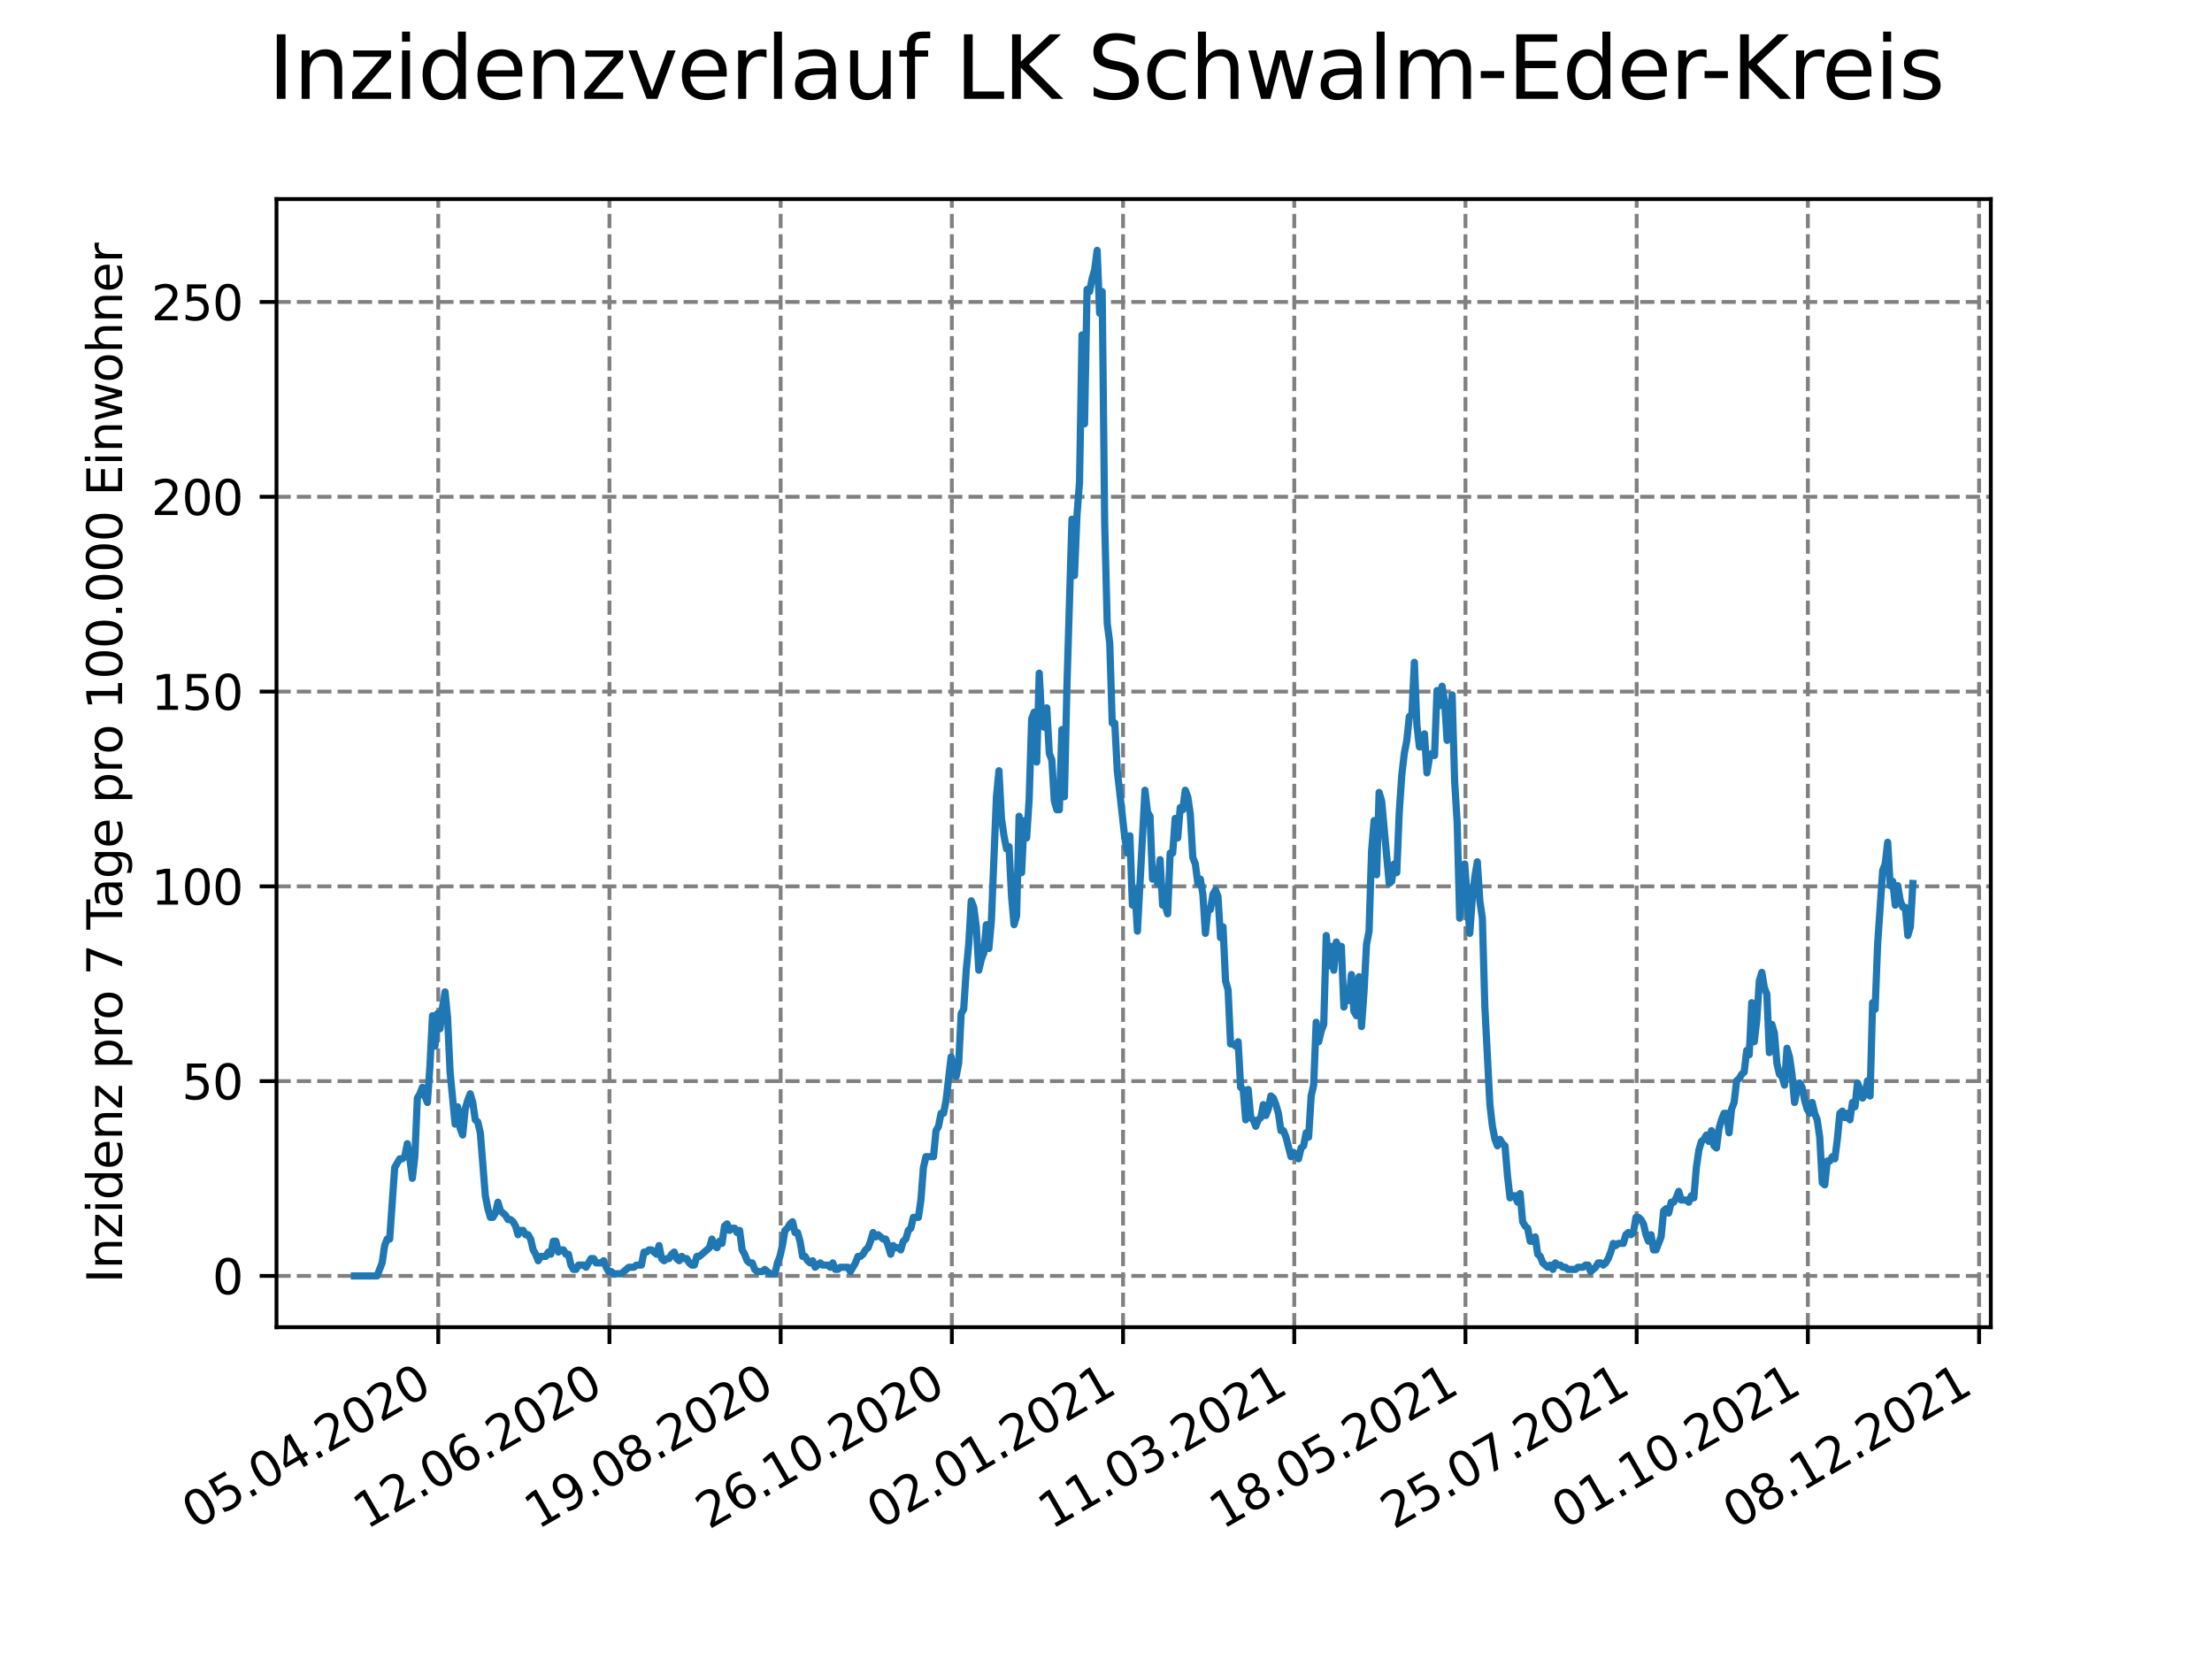 <?xml version="1.0" encoding="utf-8" standalone="no"?>
<!DOCTYPE svg PUBLIC "-//W3C//DTD SVG 1.1//EN"
  "http://www.w3.org/Graphics/SVG/1.1/DTD/svg11.dtd">
<svg height="345.6pt" version="1.1" viewBox="0 0 460.8 345.6" width="460.8pt" xmlns="http://www.w3.org/2000/svg" xmlns:xlink="http://www.w3.org/1999/xlink">
 <defs>
  <style type="text/css">*{stroke-linecap:butt;stroke-linejoin:round;}</style>
 </defs>
 <g id="figure_1">
  <g id="patch_1">
   <path d="M 0 345.6 
L 460.8 345.6 
L 460.8 0 
L 0 0 
z
" style="fill:#ffffff;"/>
  </g>
  <g id="axes_1">
   <g id="patch_2">
    <path d="M 57.6 276.48 
L 414.72 276.48 
L 414.72 41.472 
L 57.6 41.472 
z
" style="fill:#ffffff;"/>
   </g>
   <g id="matplotlib.axis_1">
    <g id="xtick_1">
     <g id="line2d_1">
      <path clip-path="url(#p441c4b5b24)" d="M 91.294 276.48 
L 91.294 41.472 
" style="fill:none;stroke:#808080;stroke-dasharray:2.96,1.28;stroke-dashoffset:0;stroke-width:0.8;"/>
     </g>
     <g id="line2d_2">
      <defs>
       <path d="M 0 0 
L 0 3.5 
" id="m1f3a7015d5" style="stroke:#000000;stroke-width:0.8;"/>
      </defs>
      <g>
       <use style="stroke:#000000;stroke-width:0.8;" x="91.294" xlink:href="#m1f3a7015d5" y="276.48"/>
      </g>
     </g>
     <g id="text_1">
      <!-- 05.04.2020 -->
      <g transform="translate(40.668 318.689)rotate(-30)scale(0.1 -0.1)">
       <defs>
        <path d="M 2034 4250 
Q 1547 4250 1301 3770 
Q 1056 3291 1056 2328 
Q 1056 1369 1301 889 
Q 1547 409 2034 409 
Q 2525 409 2770 889 
Q 3016 1369 3016 2328 
Q 3016 3291 2770 3770 
Q 2525 4250 2034 4250 
z
M 2034 4750 
Q 2819 4750 3233 4129 
Q 3647 3509 3647 2328 
Q 3647 1150 3233 529 
Q 2819 -91 2034 -91 
Q 1250 -91 836 529 
Q 422 1150 422 2328 
Q 422 3509 836 4129 
Q 1250 4750 2034 4750 
z
" id="DejaVuSans-30" transform="scale(0.016)"/>
        <path d="M 691 4666 
L 3169 4666 
L 3169 4134 
L 1269 4134 
L 1269 2991 
Q 1406 3038 1543 3061 
Q 1681 3084 1819 3084 
Q 2600 3084 3056 2656 
Q 3513 2228 3513 1497 
Q 3513 744 3044 326 
Q 2575 -91 1722 -91 
Q 1428 -91 1123 -41 
Q 819 9 494 109 
L 494 744 
Q 775 591 1075 516 
Q 1375 441 1709 441 
Q 2250 441 2565 725 
Q 2881 1009 2881 1497 
Q 2881 1984 2565 2268 
Q 2250 2553 1709 2553 
Q 1456 2553 1204 2497 
Q 953 2441 691 2322 
L 691 4666 
z
" id="DejaVuSans-35" transform="scale(0.016)"/>
        <path d="M 684 794 
L 1344 794 
L 1344 0 
L 684 0 
L 684 794 
z
" id="DejaVuSans-2e" transform="scale(0.016)"/>
        <path d="M 2419 4116 
L 825 1625 
L 2419 1625 
L 2419 4116 
z
M 2253 4666 
L 3047 4666 
L 3047 1625 
L 3713 1625 
L 3713 1100 
L 3047 1100 
L 3047 0 
L 2419 0 
L 2419 1100 
L 313 1100 
L 313 1709 
L 2253 4666 
z
" id="DejaVuSans-34" transform="scale(0.016)"/>
        <path d="M 1228 531 
L 3431 531 
L 3431 0 
L 469 0 
L 469 531 
Q 828 903 1448 1529 
Q 2069 2156 2228 2338 
Q 2531 2678 2651 2914 
Q 2772 3150 2772 3378 
Q 2772 3750 2511 3984 
Q 2250 4219 1831 4219 
Q 1534 4219 1204 4116 
Q 875 4013 500 3803 
L 500 4441 
Q 881 4594 1212 4672 
Q 1544 4750 1819 4750 
Q 2544 4750 2975 4387 
Q 3406 4025 3406 3419 
Q 3406 3131 3298 2873 
Q 3191 2616 2906 2266 
Q 2828 2175 2409 1742 
Q 1991 1309 1228 531 
z
" id="DejaVuSans-32" transform="scale(0.016)"/>
       </defs>
       <use xlink:href="#DejaVuSans-30"/>
       <use x="63.623" xlink:href="#DejaVuSans-35"/>
       <use x="127.246" xlink:href="#DejaVuSans-2e"/>
       <use x="159.033" xlink:href="#DejaVuSans-30"/>
       <use x="222.656" xlink:href="#DejaVuSans-34"/>
       <use x="286.279" xlink:href="#DejaVuSans-2e"/>
       <use x="318.066" xlink:href="#DejaVuSans-32"/>
       <use x="381.689" xlink:href="#DejaVuSans-30"/>
       <use x="445.312" xlink:href="#DejaVuSans-32"/>
       <use x="508.936" xlink:href="#DejaVuSans-30"/>
      </g>
     </g>
    </g>
    <g id="xtick_2">
     <g id="line2d_3">
      <path clip-path="url(#p441c4b5b24)" d="M 126.958 276.48 
L 126.958 41.472 
" style="fill:none;stroke:#808080;stroke-dasharray:2.96,1.28;stroke-dashoffset:0;stroke-width:0.8;"/>
     </g>
     <g id="line2d_4">
      <g>
       <use style="stroke:#000000;stroke-width:0.8;" x="126.958" xlink:href="#m1f3a7015d5" y="276.48"/>
      </g>
     </g>
     <g id="text_2">
      <!-- 12.06.2020 -->
      <g transform="translate(76.333 318.689)rotate(-30)scale(0.1 -0.1)">
       <defs>
        <path d="M 794 531 
L 1825 531 
L 1825 4091 
L 703 3866 
L 703 4441 
L 1819 4666 
L 2450 4666 
L 2450 531 
L 3481 531 
L 3481 0 
L 794 0 
L 794 531 
z
" id="DejaVuSans-31" transform="scale(0.016)"/>
        <path d="M 2113 2584 
Q 1688 2584 1439 2293 
Q 1191 2003 1191 1497 
Q 1191 994 1439 701 
Q 1688 409 2113 409 
Q 2538 409 2786 701 
Q 3034 994 3034 1497 
Q 3034 2003 2786 2293 
Q 2538 2584 2113 2584 
z
M 3366 4563 
L 3366 3988 
Q 3128 4100 2886 4159 
Q 2644 4219 2406 4219 
Q 1781 4219 1451 3797 
Q 1122 3375 1075 2522 
Q 1259 2794 1537 2939 
Q 1816 3084 2150 3084 
Q 2853 3084 3261 2657 
Q 3669 2231 3669 1497 
Q 3669 778 3244 343 
Q 2819 -91 2113 -91 
Q 1303 -91 875 529 
Q 447 1150 447 2328 
Q 447 3434 972 4092 
Q 1497 4750 2381 4750 
Q 2619 4750 2861 4703 
Q 3103 4656 3366 4563 
z
" id="DejaVuSans-36" transform="scale(0.016)"/>
       </defs>
       <use xlink:href="#DejaVuSans-31"/>
       <use x="63.623" xlink:href="#DejaVuSans-32"/>
       <use x="127.246" xlink:href="#DejaVuSans-2e"/>
       <use x="159.033" xlink:href="#DejaVuSans-30"/>
       <use x="222.656" xlink:href="#DejaVuSans-36"/>
       <use x="286.279" xlink:href="#DejaVuSans-2e"/>
       <use x="318.066" xlink:href="#DejaVuSans-32"/>
       <use x="381.689" xlink:href="#DejaVuSans-30"/>
       <use x="445.312" xlink:href="#DejaVuSans-32"/>
       <use x="508.936" xlink:href="#DejaVuSans-30"/>
      </g>
     </g>
    </g>
    <g id="xtick_3">
     <g id="line2d_5">
      <path clip-path="url(#p441c4b5b24)" d="M 162.623 276.48 
L 162.623 41.472 
" style="fill:none;stroke:#808080;stroke-dasharray:2.96,1.28;stroke-dashoffset:0;stroke-width:0.8;"/>
     </g>
     <g id="line2d_6">
      <g>
       <use style="stroke:#000000;stroke-width:0.8;" x="162.623" xlink:href="#m1f3a7015d5" y="276.48"/>
      </g>
     </g>
     <g id="text_3">
      <!-- 19.08.2020 -->
      <g transform="translate(111.998 318.689)rotate(-30)scale(0.1 -0.1)">
       <defs>
        <path d="M 703 97 
L 703 672 
Q 941 559 1184 500 
Q 1428 441 1663 441 
Q 2288 441 2617 861 
Q 2947 1281 2994 2138 
Q 2813 1869 2534 1725 
Q 2256 1581 1919 1581 
Q 1219 1581 811 2004 
Q 403 2428 403 3163 
Q 403 3881 828 4315 
Q 1253 4750 1959 4750 
Q 2769 4750 3195 4129 
Q 3622 3509 3622 2328 
Q 3622 1225 3098 567 
Q 2575 -91 1691 -91 
Q 1453 -91 1209 -44 
Q 966 3 703 97 
z
M 1959 2075 
Q 2384 2075 2632 2365 
Q 2881 2656 2881 3163 
Q 2881 3666 2632 3958 
Q 2384 4250 1959 4250 
Q 1534 4250 1286 3958 
Q 1038 3666 1038 3163 
Q 1038 2656 1286 2365 
Q 1534 2075 1959 2075 
z
" id="DejaVuSans-39" transform="scale(0.016)"/>
        <path d="M 2034 2216 
Q 1584 2216 1326 1975 
Q 1069 1734 1069 1313 
Q 1069 891 1326 650 
Q 1584 409 2034 409 
Q 2484 409 2743 651 
Q 3003 894 3003 1313 
Q 3003 1734 2745 1975 
Q 2488 2216 2034 2216 
z
M 1403 2484 
Q 997 2584 770 2862 
Q 544 3141 544 3541 
Q 544 4100 942 4425 
Q 1341 4750 2034 4750 
Q 2731 4750 3128 4425 
Q 3525 4100 3525 3541 
Q 3525 3141 3298 2862 
Q 3072 2584 2669 2484 
Q 3125 2378 3379 2068 
Q 3634 1759 3634 1313 
Q 3634 634 3220 271 
Q 2806 -91 2034 -91 
Q 1263 -91 848 271 
Q 434 634 434 1313 
Q 434 1759 690 2068 
Q 947 2378 1403 2484 
z
M 1172 3481 
Q 1172 3119 1398 2916 
Q 1625 2713 2034 2713 
Q 2441 2713 2670 2916 
Q 2900 3119 2900 3481 
Q 2900 3844 2670 4047 
Q 2441 4250 2034 4250 
Q 1625 4250 1398 4047 
Q 1172 3844 1172 3481 
z
" id="DejaVuSans-38" transform="scale(0.016)"/>
       </defs>
       <use xlink:href="#DejaVuSans-31"/>
       <use x="63.623" xlink:href="#DejaVuSans-39"/>
       <use x="127.246" xlink:href="#DejaVuSans-2e"/>
       <use x="159.033" xlink:href="#DejaVuSans-30"/>
       <use x="222.656" xlink:href="#DejaVuSans-38"/>
       <use x="286.279" xlink:href="#DejaVuSans-2e"/>
       <use x="318.066" xlink:href="#DejaVuSans-32"/>
       <use x="381.689" xlink:href="#DejaVuSans-30"/>
       <use x="445.312" xlink:href="#DejaVuSans-32"/>
       <use x="508.936" xlink:href="#DejaVuSans-30"/>
      </g>
     </g>
    </g>
    <g id="xtick_4">
     <g id="line2d_7">
      <path clip-path="url(#p441c4b5b24)" d="M 198.288 276.48 
L 198.288 41.472 
" style="fill:none;stroke:#808080;stroke-dasharray:2.96,1.28;stroke-dashoffset:0;stroke-width:0.8;"/>
     </g>
     <g id="line2d_8">
      <g>
       <use style="stroke:#000000;stroke-width:0.8;" x="198.288" xlink:href="#m1f3a7015d5" y="276.48"/>
      </g>
     </g>
     <g id="text_4">
      <!-- 26.10.2020 -->
      <g transform="translate(147.663 318.689)rotate(-30)scale(0.1 -0.1)">
       <use xlink:href="#DejaVuSans-32"/>
       <use x="63.623" xlink:href="#DejaVuSans-36"/>
       <use x="127.246" xlink:href="#DejaVuSans-2e"/>
       <use x="159.033" xlink:href="#DejaVuSans-31"/>
       <use x="222.656" xlink:href="#DejaVuSans-30"/>
       <use x="286.279" xlink:href="#DejaVuSans-2e"/>
       <use x="318.066" xlink:href="#DejaVuSans-32"/>
       <use x="381.689" xlink:href="#DejaVuSans-30"/>
       <use x="445.312" xlink:href="#DejaVuSans-32"/>
       <use x="508.936" xlink:href="#DejaVuSans-30"/>
      </g>
     </g>
    </g>
    <g id="xtick_5">
     <g id="line2d_9">
      <path clip-path="url(#p441c4b5b24)" d="M 233.953 276.48 
L 233.953 41.472 
" style="fill:none;stroke:#808080;stroke-dasharray:2.96,1.28;stroke-dashoffset:0;stroke-width:0.8;"/>
     </g>
     <g id="line2d_10">
      <g>
       <use style="stroke:#000000;stroke-width:0.8;" x="233.953" xlink:href="#m1f3a7015d5" y="276.48"/>
      </g>
     </g>
     <g id="text_5">
      <!-- 02.01.2021 -->
      <g transform="translate(183.328 318.689)rotate(-30)scale(0.1 -0.1)">
       <use xlink:href="#DejaVuSans-30"/>
       <use x="63.623" xlink:href="#DejaVuSans-32"/>
       <use x="127.246" xlink:href="#DejaVuSans-2e"/>
       <use x="159.033" xlink:href="#DejaVuSans-30"/>
       <use x="222.656" xlink:href="#DejaVuSans-31"/>
       <use x="286.279" xlink:href="#DejaVuSans-2e"/>
       <use x="318.066" xlink:href="#DejaVuSans-32"/>
       <use x="381.689" xlink:href="#DejaVuSans-30"/>
       <use x="445.312" xlink:href="#DejaVuSans-32"/>
       <use x="508.936" xlink:href="#DejaVuSans-31"/>
      </g>
     </g>
    </g>
    <g id="xtick_6">
     <g id="line2d_11">
      <path clip-path="url(#p441c4b5b24)" d="M 269.618 276.48 
L 269.618 41.472 
" style="fill:none;stroke:#808080;stroke-dasharray:2.96,1.28;stroke-dashoffset:0;stroke-width:0.8;"/>
     </g>
     <g id="line2d_12">
      <g>
       <use style="stroke:#000000;stroke-width:0.8;" x="269.618" xlink:href="#m1f3a7015d5" y="276.48"/>
      </g>
     </g>
     <g id="text_6">
      <!-- 11.03.2021 -->
      <g transform="translate(218.992 318.689)rotate(-30)scale(0.1 -0.1)">
       <defs>
        <path d="M 2597 2516 
Q 3050 2419 3304 2112 
Q 3559 1806 3559 1356 
Q 3559 666 3084 287 
Q 2609 -91 1734 -91 
Q 1441 -91 1130 -33 
Q 819 25 488 141 
L 488 750 
Q 750 597 1062 519 
Q 1375 441 1716 441 
Q 2309 441 2620 675 
Q 2931 909 2931 1356 
Q 2931 1769 2642 2001 
Q 2353 2234 1838 2234 
L 1294 2234 
L 1294 2753 
L 1863 2753 
Q 2328 2753 2575 2939 
Q 2822 3125 2822 3475 
Q 2822 3834 2567 4026 
Q 2313 4219 1838 4219 
Q 1578 4219 1281 4162 
Q 984 4106 628 3988 
L 628 4550 
Q 988 4650 1302 4700 
Q 1616 4750 1894 4750 
Q 2613 4750 3031 4423 
Q 3450 4097 3450 3541 
Q 3450 3153 3228 2886 
Q 3006 2619 2597 2516 
z
" id="DejaVuSans-33" transform="scale(0.016)"/>
       </defs>
       <use xlink:href="#DejaVuSans-31"/>
       <use x="63.623" xlink:href="#DejaVuSans-31"/>
       <use x="127.246" xlink:href="#DejaVuSans-2e"/>
       <use x="159.033" xlink:href="#DejaVuSans-30"/>
       <use x="222.656" xlink:href="#DejaVuSans-33"/>
       <use x="286.279" xlink:href="#DejaVuSans-2e"/>
       <use x="318.066" xlink:href="#DejaVuSans-32"/>
       <use x="381.689" xlink:href="#DejaVuSans-30"/>
       <use x="445.312" xlink:href="#DejaVuSans-32"/>
       <use x="508.936" xlink:href="#DejaVuSans-31"/>
      </g>
     </g>
    </g>
    <g id="xtick_7">
     <g id="line2d_13">
      <path clip-path="url(#p441c4b5b24)" d="M 305.282 276.48 
L 305.282 41.472 
" style="fill:none;stroke:#808080;stroke-dasharray:2.96,1.28;stroke-dashoffset:0;stroke-width:0.8;"/>
     </g>
     <g id="line2d_14">
      <g>
       <use style="stroke:#000000;stroke-width:0.8;" x="305.282" xlink:href="#m1f3a7015d5" y="276.48"/>
      </g>
     </g>
     <g id="text_7">
      <!-- 18.05.2021 -->
      <g transform="translate(254.657 318.689)rotate(-30)scale(0.1 -0.1)">
       <use xlink:href="#DejaVuSans-31"/>
       <use x="63.623" xlink:href="#DejaVuSans-38"/>
       <use x="127.246" xlink:href="#DejaVuSans-2e"/>
       <use x="159.033" xlink:href="#DejaVuSans-30"/>
       <use x="222.656" xlink:href="#DejaVuSans-35"/>
       <use x="286.279" xlink:href="#DejaVuSans-2e"/>
       <use x="318.066" xlink:href="#DejaVuSans-32"/>
       <use x="381.689" xlink:href="#DejaVuSans-30"/>
       <use x="445.312" xlink:href="#DejaVuSans-32"/>
       <use x="508.936" xlink:href="#DejaVuSans-31"/>
      </g>
     </g>
    </g>
    <g id="xtick_8">
     <g id="line2d_15">
      <path clip-path="url(#p441c4b5b24)" d="M 340.947 276.48 
L 340.947 41.472 
" style="fill:none;stroke:#808080;stroke-dasharray:2.96,1.28;stroke-dashoffset:0;stroke-width:0.8;"/>
     </g>
     <g id="line2d_16">
      <g>
       <use style="stroke:#000000;stroke-width:0.8;" x="340.947" xlink:href="#m1f3a7015d5" y="276.48"/>
      </g>
     </g>
     <g id="text_8">
      <!-- 25.07.2021 -->
      <g transform="translate(290.322 318.689)rotate(-30)scale(0.1 -0.1)">
       <defs>
        <path d="M 525 4666 
L 3525 4666 
L 3525 4397 
L 1831 0 
L 1172 0 
L 2766 4134 
L 525 4134 
L 525 4666 
z
" id="DejaVuSans-37" transform="scale(0.016)"/>
       </defs>
       <use xlink:href="#DejaVuSans-32"/>
       <use x="63.623" xlink:href="#DejaVuSans-35"/>
       <use x="127.246" xlink:href="#DejaVuSans-2e"/>
       <use x="159.033" xlink:href="#DejaVuSans-30"/>
       <use x="222.656" xlink:href="#DejaVuSans-37"/>
       <use x="286.279" xlink:href="#DejaVuSans-2e"/>
       <use x="318.066" xlink:href="#DejaVuSans-32"/>
       <use x="381.689" xlink:href="#DejaVuSans-30"/>
       <use x="445.312" xlink:href="#DejaVuSans-32"/>
       <use x="508.936" xlink:href="#DejaVuSans-31"/>
      </g>
     </g>
    </g>
    <g id="xtick_9">
     <g id="line2d_17">
      <path clip-path="url(#p441c4b5b24)" d="M 376.612 276.48 
L 376.612 41.472 
" style="fill:none;stroke:#808080;stroke-dasharray:2.96,1.28;stroke-dashoffset:0;stroke-width:0.8;"/>
     </g>
     <g id="line2d_18">
      <g>
       <use style="stroke:#000000;stroke-width:0.8;" x="376.612" xlink:href="#m1f3a7015d5" y="276.48"/>
      </g>
     </g>
     <g id="text_9">
      <!-- 01.10.2021 -->
      <g transform="translate(325.987 318.689)rotate(-30)scale(0.1 -0.1)">
       <use xlink:href="#DejaVuSans-30"/>
       <use x="63.623" xlink:href="#DejaVuSans-31"/>
       <use x="127.246" xlink:href="#DejaVuSans-2e"/>
       <use x="159.033" xlink:href="#DejaVuSans-31"/>
       <use x="222.656" xlink:href="#DejaVuSans-30"/>
       <use x="286.279" xlink:href="#DejaVuSans-2e"/>
       <use x="318.066" xlink:href="#DejaVuSans-32"/>
       <use x="381.689" xlink:href="#DejaVuSans-30"/>
       <use x="445.312" xlink:href="#DejaVuSans-32"/>
       <use x="508.936" xlink:href="#DejaVuSans-31"/>
      </g>
     </g>
    </g>
    <g id="xtick_10">
     <g id="line2d_19">
      <path clip-path="url(#p441c4b5b24)" d="M 412.277 276.48 
L 412.277 41.472 
" style="fill:none;stroke:#808080;stroke-dasharray:2.96,1.28;stroke-dashoffset:0;stroke-width:0.8;"/>
     </g>
     <g id="line2d_20">
      <g>
       <use style="stroke:#000000;stroke-width:0.8;" x="412.277" xlink:href="#m1f3a7015d5" y="276.48"/>
      </g>
     </g>
     <g id="text_10">
      <!-- 08.12.2021 -->
      <g transform="translate(361.652 318.689)rotate(-30)scale(0.1 -0.1)">
       <use xlink:href="#DejaVuSans-30"/>
       <use x="63.623" xlink:href="#DejaVuSans-38"/>
       <use x="127.246" xlink:href="#DejaVuSans-2e"/>
       <use x="159.033" xlink:href="#DejaVuSans-31"/>
       <use x="222.656" xlink:href="#DejaVuSans-32"/>
       <use x="286.279" xlink:href="#DejaVuSans-2e"/>
       <use x="318.066" xlink:href="#DejaVuSans-32"/>
       <use x="381.689" xlink:href="#DejaVuSans-30"/>
       <use x="445.312" xlink:href="#DejaVuSans-32"/>
       <use x="508.936" xlink:href="#DejaVuSans-31"/>
      </g>
     </g>
    </g>
   </g>
   <g id="matplotlib.axis_2">
    <g id="ytick_1">
     <g id="line2d_21">
      <path clip-path="url(#p441c4b5b24)" d="M 57.6 265.798 
L 414.72 265.798 
" style="fill:none;stroke:#808080;stroke-dasharray:2.96,1.28;stroke-dashoffset:0;stroke-width:0.8;"/>
     </g>
     <g id="line2d_22">
      <defs>
       <path d="M 0 0 
L -3.5 0 
" id="mc6ac7229ee" style="stroke:#000000;stroke-width:0.8;"/>
      </defs>
      <g>
       <use style="stroke:#000000;stroke-width:0.8;" x="57.6" xlink:href="#mc6ac7229ee" y="265.798"/>
      </g>
     </g>
     <g id="text_11">
      <!-- 0 -->
      <g transform="translate(44.237 269.597)scale(0.1 -0.1)">
       <use xlink:href="#DejaVuSans-30"/>
      </g>
     </g>
    </g>
    <g id="ytick_2">
     <g id="line2d_23">
      <path clip-path="url(#p441c4b5b24)" d="M 57.6 225.221 
L 414.72 225.221 
" style="fill:none;stroke:#808080;stroke-dasharray:2.96,1.28;stroke-dashoffset:0;stroke-width:0.8;"/>
     </g>
     <g id="line2d_24">
      <g>
       <use style="stroke:#000000;stroke-width:0.8;" x="57.6" xlink:href="#mc6ac7229ee" y="225.221"/>
      </g>
     </g>
     <g id="text_12">
      <!-- 50 -->
      <g transform="translate(37.875 229.02)scale(0.1 -0.1)">
       <use xlink:href="#DejaVuSans-35"/>
       <use x="63.623" xlink:href="#DejaVuSans-30"/>
      </g>
     </g>
    </g>
    <g id="ytick_3">
     <g id="line2d_25">
      <path clip-path="url(#p441c4b5b24)" d="M 57.6 184.643 
L 414.72 184.643 
" style="fill:none;stroke:#808080;stroke-dasharray:2.96,1.28;stroke-dashoffset:0;stroke-width:0.8;"/>
     </g>
     <g id="line2d_26">
      <g>
       <use style="stroke:#000000;stroke-width:0.8;" x="57.6" xlink:href="#mc6ac7229ee" y="184.643"/>
      </g>
     </g>
     <g id="text_13">
      <!-- 100 -->
      <g transform="translate(31.512 188.443)scale(0.1 -0.1)">
       <use xlink:href="#DejaVuSans-31"/>
       <use x="63.623" xlink:href="#DejaVuSans-30"/>
       <use x="127.246" xlink:href="#DejaVuSans-30"/>
      </g>
     </g>
    </g>
    <g id="ytick_4">
     <g id="line2d_27">
      <path clip-path="url(#p441c4b5b24)" d="M 57.6 144.066 
L 414.72 144.066 
" style="fill:none;stroke:#808080;stroke-dasharray:2.96,1.28;stroke-dashoffset:0;stroke-width:0.8;"/>
     </g>
     <g id="line2d_28">
      <g>
       <use style="stroke:#000000;stroke-width:0.8;" x="57.6" xlink:href="#mc6ac7229ee" y="144.066"/>
      </g>
     </g>
     <g id="text_14">
      <!-- 150 -->
      <g transform="translate(31.512 147.866)scale(0.1 -0.1)">
       <use xlink:href="#DejaVuSans-31"/>
       <use x="63.623" xlink:href="#DejaVuSans-35"/>
       <use x="127.246" xlink:href="#DejaVuSans-30"/>
      </g>
     </g>
    </g>
    <g id="ytick_5">
     <g id="line2d_29">
      <path clip-path="url(#p441c4b5b24)" d="M 57.6 103.489 
L 414.72 103.489 
" style="fill:none;stroke:#808080;stroke-dasharray:2.96,1.28;stroke-dashoffset:0;stroke-width:0.8;"/>
     </g>
     <g id="line2d_30">
      <g>
       <use style="stroke:#000000;stroke-width:0.8;" x="57.6" xlink:href="#mc6ac7229ee" y="103.489"/>
      </g>
     </g>
     <g id="text_15">
      <!-- 200 -->
      <g transform="translate(31.512 107.288)scale(0.1 -0.1)">
       <use xlink:href="#DejaVuSans-32"/>
       <use x="63.623" xlink:href="#DejaVuSans-30"/>
       <use x="127.246" xlink:href="#DejaVuSans-30"/>
      </g>
     </g>
    </g>
    <g id="ytick_6">
     <g id="line2d_31">
      <path clip-path="url(#p441c4b5b24)" d="M 57.6 62.912 
L 414.72 62.912 
" style="fill:none;stroke:#808080;stroke-dasharray:2.96,1.28;stroke-dashoffset:0;stroke-width:0.8;"/>
     </g>
     <g id="line2d_32">
      <g>
       <use style="stroke:#000000;stroke-width:0.8;" x="57.6" xlink:href="#mc6ac7229ee" y="62.912"/>
      </g>
     </g>
     <g id="text_16">
      <!-- 250 -->
      <g transform="translate(31.512 66.711)scale(0.1 -0.1)">
       <use xlink:href="#DejaVuSans-32"/>
       <use x="63.623" xlink:href="#DejaVuSans-35"/>
       <use x="127.246" xlink:href="#DejaVuSans-30"/>
      </g>
     </g>
    </g>
    <g id="text_17">
     <!-- Inzidenz pro 7 Tage pro 100.000 Einwohner -->
     <g transform="translate(25.433 267.301)rotate(-90)scale(0.1 -0.1)">
      <defs>
       <path d="M 628 4666 
L 1259 4666 
L 1259 0 
L 628 0 
L 628 4666 
z
" id="DejaVuSans-49" transform="scale(0.016)"/>
       <path d="M 3513 2113 
L 3513 0 
L 2938 0 
L 2938 2094 
Q 2938 2591 2744 2837 
Q 2550 3084 2163 3084 
Q 1697 3084 1428 2787 
Q 1159 2491 1159 1978 
L 1159 0 
L 581 0 
L 581 3500 
L 1159 3500 
L 1159 2956 
Q 1366 3272 1645 3428 
Q 1925 3584 2291 3584 
Q 2894 3584 3203 3211 
Q 3513 2838 3513 2113 
z
" id="DejaVuSans-6e" transform="scale(0.016)"/>
       <path d="M 353 3500 
L 3084 3500 
L 3084 2975 
L 922 459 
L 3084 459 
L 3084 0 
L 275 0 
L 275 525 
L 2438 3041 
L 353 3041 
L 353 3500 
z
" id="DejaVuSans-7a" transform="scale(0.016)"/>
       <path d="M 603 3500 
L 1178 3500 
L 1178 0 
L 603 0 
L 603 3500 
z
M 603 4863 
L 1178 4863 
L 1178 4134 
L 603 4134 
L 603 4863 
z
" id="DejaVuSans-69" transform="scale(0.016)"/>
       <path d="M 2906 2969 
L 2906 4863 
L 3481 4863 
L 3481 0 
L 2906 0 
L 2906 525 
Q 2725 213 2448 61 
Q 2172 -91 1784 -91 
Q 1150 -91 751 415 
Q 353 922 353 1747 
Q 353 2572 751 3078 
Q 1150 3584 1784 3584 
Q 2172 3584 2448 3432 
Q 2725 3281 2906 2969 
z
M 947 1747 
Q 947 1113 1208 752 
Q 1469 391 1925 391 
Q 2381 391 2643 752 
Q 2906 1113 2906 1747 
Q 2906 2381 2643 2742 
Q 2381 3103 1925 3103 
Q 1469 3103 1208 2742 
Q 947 2381 947 1747 
z
" id="DejaVuSans-64" transform="scale(0.016)"/>
       <path d="M 3597 1894 
L 3597 1613 
L 953 1613 
Q 991 1019 1311 708 
Q 1631 397 2203 397 
Q 2534 397 2845 478 
Q 3156 559 3463 722 
L 3463 178 
Q 3153 47 2828 -22 
Q 2503 -91 2169 -91 
Q 1331 -91 842 396 
Q 353 884 353 1716 
Q 353 2575 817 3079 
Q 1281 3584 2069 3584 
Q 2775 3584 3186 3129 
Q 3597 2675 3597 1894 
z
M 3022 2063 
Q 3016 2534 2758 2815 
Q 2500 3097 2075 3097 
Q 1594 3097 1305 2825 
Q 1016 2553 972 2059 
L 3022 2063 
z
" id="DejaVuSans-65" transform="scale(0.016)"/>
       <path id="DejaVuSans-20" transform="scale(0.016)"/>
       <path d="M 1159 525 
L 1159 -1331 
L 581 -1331 
L 581 3500 
L 1159 3500 
L 1159 2969 
Q 1341 3281 1617 3432 
Q 1894 3584 2278 3584 
Q 2916 3584 3314 3078 
Q 3713 2572 3713 1747 
Q 3713 922 3314 415 
Q 2916 -91 2278 -91 
Q 1894 -91 1617 61 
Q 1341 213 1159 525 
z
M 3116 1747 
Q 3116 2381 2855 2742 
Q 2594 3103 2138 3103 
Q 1681 3103 1420 2742 
Q 1159 2381 1159 1747 
Q 1159 1113 1420 752 
Q 1681 391 2138 391 
Q 2594 391 2855 752 
Q 3116 1113 3116 1747 
z
" id="DejaVuSans-70" transform="scale(0.016)"/>
       <path d="M 2631 2963 
Q 2534 3019 2420 3045 
Q 2306 3072 2169 3072 
Q 1681 3072 1420 2755 
Q 1159 2438 1159 1844 
L 1159 0 
L 581 0 
L 581 3500 
L 1159 3500 
L 1159 2956 
Q 1341 3275 1631 3429 
Q 1922 3584 2338 3584 
Q 2397 3584 2469 3576 
Q 2541 3569 2628 3553 
L 2631 2963 
z
" id="DejaVuSans-72" transform="scale(0.016)"/>
       <path d="M 1959 3097 
Q 1497 3097 1228 2736 
Q 959 2375 959 1747 
Q 959 1119 1226 758 
Q 1494 397 1959 397 
Q 2419 397 2687 759 
Q 2956 1122 2956 1747 
Q 2956 2369 2687 2733 
Q 2419 3097 1959 3097 
z
M 1959 3584 
Q 2709 3584 3137 3096 
Q 3566 2609 3566 1747 
Q 3566 888 3137 398 
Q 2709 -91 1959 -91 
Q 1206 -91 779 398 
Q 353 888 353 1747 
Q 353 2609 779 3096 
Q 1206 3584 1959 3584 
z
" id="DejaVuSans-6f" transform="scale(0.016)"/>
       <path d="M -19 4666 
L 3928 4666 
L 3928 4134 
L 2272 4134 
L 2272 0 
L 1638 0 
L 1638 4134 
L -19 4134 
L -19 4666 
z
" id="DejaVuSans-54" transform="scale(0.016)"/>
       <path d="M 2194 1759 
Q 1497 1759 1228 1600 
Q 959 1441 959 1056 
Q 959 750 1161 570 
Q 1363 391 1709 391 
Q 2188 391 2477 730 
Q 2766 1069 2766 1631 
L 2766 1759 
L 2194 1759 
z
M 3341 1997 
L 3341 0 
L 2766 0 
L 2766 531 
Q 2569 213 2275 61 
Q 1981 -91 1556 -91 
Q 1019 -91 701 211 
Q 384 513 384 1019 
Q 384 1609 779 1909 
Q 1175 2209 1959 2209 
L 2766 2209 
L 2766 2266 
Q 2766 2663 2505 2880 
Q 2244 3097 1772 3097 
Q 1472 3097 1187 3025 
Q 903 2953 641 2809 
L 641 3341 
Q 956 3463 1253 3523 
Q 1550 3584 1831 3584 
Q 2591 3584 2966 3190 
Q 3341 2797 3341 1997 
z
" id="DejaVuSans-61" transform="scale(0.016)"/>
       <path d="M 2906 1791 
Q 2906 2416 2648 2759 
Q 2391 3103 1925 3103 
Q 1463 3103 1205 2759 
Q 947 2416 947 1791 
Q 947 1169 1205 825 
Q 1463 481 1925 481 
Q 2391 481 2648 825 
Q 2906 1169 2906 1791 
z
M 3481 434 
Q 3481 -459 3084 -895 
Q 2688 -1331 1869 -1331 
Q 1566 -1331 1297 -1286 
Q 1028 -1241 775 -1147 
L 775 -588 
Q 1028 -725 1275 -790 
Q 1522 -856 1778 -856 
Q 2344 -856 2625 -561 
Q 2906 -266 2906 331 
L 2906 616 
Q 2728 306 2450 153 
Q 2172 0 1784 0 
Q 1141 0 747 490 
Q 353 981 353 1791 
Q 353 2603 747 3093 
Q 1141 3584 1784 3584 
Q 2172 3584 2450 3431 
Q 2728 3278 2906 2969 
L 2906 3500 
L 3481 3500 
L 3481 434 
z
" id="DejaVuSans-67" transform="scale(0.016)"/>
       <path d="M 628 4666 
L 3578 4666 
L 3578 4134 
L 1259 4134 
L 1259 2753 
L 3481 2753 
L 3481 2222 
L 1259 2222 
L 1259 531 
L 3634 531 
L 3634 0 
L 628 0 
L 628 4666 
z
" id="DejaVuSans-45" transform="scale(0.016)"/>
       <path d="M 269 3500 
L 844 3500 
L 1563 769 
L 2278 3500 
L 2956 3500 
L 3675 769 
L 4391 3500 
L 4966 3500 
L 4050 0 
L 3372 0 
L 2619 2869 
L 1863 0 
L 1184 0 
L 269 3500 
z
" id="DejaVuSans-77" transform="scale(0.016)"/>
       <path d="M 3513 2113 
L 3513 0 
L 2938 0 
L 2938 2094 
Q 2938 2591 2744 2837 
Q 2550 3084 2163 3084 
Q 1697 3084 1428 2787 
Q 1159 2491 1159 1978 
L 1159 0 
L 581 0 
L 581 4863 
L 1159 4863 
L 1159 2956 
Q 1366 3272 1645 3428 
Q 1925 3584 2291 3584 
Q 2894 3584 3203 3211 
Q 3513 2838 3513 2113 
z
" id="DejaVuSans-68" transform="scale(0.016)"/>
      </defs>
      <use xlink:href="#DejaVuSans-49"/>
      <use x="29.492" xlink:href="#DejaVuSans-6e"/>
      <use x="92.871" xlink:href="#DejaVuSans-7a"/>
      <use x="145.361" xlink:href="#DejaVuSans-69"/>
      <use x="173.145" xlink:href="#DejaVuSans-64"/>
      <use x="236.621" xlink:href="#DejaVuSans-65"/>
      <use x="298.145" xlink:href="#DejaVuSans-6e"/>
      <use x="361.523" xlink:href="#DejaVuSans-7a"/>
      <use x="414.014" xlink:href="#DejaVuSans-20"/>
      <use x="445.801" xlink:href="#DejaVuSans-70"/>
      <use x="509.277" xlink:href="#DejaVuSans-72"/>
      <use x="548.141" xlink:href="#DejaVuSans-6f"/>
      <use x="609.322" xlink:href="#DejaVuSans-20"/>
      <use x="641.109" xlink:href="#DejaVuSans-37"/>
      <use x="704.732" xlink:href="#DejaVuSans-20"/>
      <use x="736.52" xlink:href="#DejaVuSans-54"/>
      <use x="781.104" xlink:href="#DejaVuSans-61"/>
      <use x="842.383" xlink:href="#DejaVuSans-67"/>
      <use x="905.859" xlink:href="#DejaVuSans-65"/>
      <use x="967.383" xlink:href="#DejaVuSans-20"/>
      <use x="999.17" xlink:href="#DejaVuSans-70"/>
      <use x="1062.646" xlink:href="#DejaVuSans-72"/>
      <use x="1101.51" xlink:href="#DejaVuSans-6f"/>
      <use x="1162.691" xlink:href="#DejaVuSans-20"/>
      <use x="1194.479" xlink:href="#DejaVuSans-31"/>
      <use x="1258.102" xlink:href="#DejaVuSans-30"/>
      <use x="1321.725" xlink:href="#DejaVuSans-30"/>
      <use x="1385.348" xlink:href="#DejaVuSans-2e"/>
      <use x="1417.135" xlink:href="#DejaVuSans-30"/>
      <use x="1480.758" xlink:href="#DejaVuSans-30"/>
      <use x="1544.381" xlink:href="#DejaVuSans-30"/>
      <use x="1608.004" xlink:href="#DejaVuSans-20"/>
      <use x="1639.791" xlink:href="#DejaVuSans-45"/>
      <use x="1702.975" xlink:href="#DejaVuSans-69"/>
      <use x="1730.758" xlink:href="#DejaVuSans-6e"/>
      <use x="1794.137" xlink:href="#DejaVuSans-77"/>
      <use x="1875.924" xlink:href="#DejaVuSans-6f"/>
      <use x="1937.105" xlink:href="#DejaVuSans-68"/>
      <use x="2000.484" xlink:href="#DejaVuSans-6e"/>
      <use x="2063.863" xlink:href="#DejaVuSans-65"/>
      <use x="2125.387" xlink:href="#DejaVuSans-72"/>
     </g>
    </g>
   </g>
   <g id="line2d_33">
    <path clip-path="url(#p441c4b5b24)" d="M 73.833 265.798 
L 78.553 265.798 
L 79.602 263.088 
L 80.127 259.474 
L 80.651 258.119 
L 81.175 258.119 
L 82.224 243.214 
L 83.273 241.407 
L 83.798 241.407 
L 84.322 240.956 
L 84.847 238.245 
L 85.371 241.407 
L 85.896 245.472 
L 86.42 240.956 
L 86.945 228.76 
L 87.469 227.857 
L 87.994 226.502 
L 88.518 228.309 
L 89.043 229.664 
L 89.567 221.985 
L 90.092 211.596 
L 90.616 217.92 
L 91.141 211.145 
L 91.665 214.307 
L 92.19 209.79 
L 92.714 206.628 
L 93.239 212.048 
L 93.763 223.34 
L 94.812 234.18 
L 95.337 230.567 
L 95.861 235.084 
L 96.385 236.439 
L 96.91 231.019 
L 97.434 229.212 
L 97.959 227.857 
L 98.483 229.664 
L 99.008 233.277 
L 99.532 233.729 
L 100.057 235.987 
L 101.106 249.086 
L 101.63 251.796 
L 102.155 253.603 
L 102.679 253.603 
L 103.204 252.699 
L 103.728 250.441 
L 104.253 252.247 
L 105.302 253.151 
L 105.826 254.054 
L 106.351 254.054 
L 106.875 254.506 
L 107.4 255.409 
L 107.924 257.216 
L 108.449 256.313 
L 108.973 256.313 
L 109.498 257.216 
L 110.022 257.216 
L 110.546 258.119 
L 111.071 260.378 
L 111.595 261.281 
L 112.12 262.636 
L 112.644 261.733 
L 113.693 261.733 
L 114.218 260.829 
L 114.742 261.281 
L 115.267 258.571 
L 115.791 258.571 
L 116.316 260.829 
L 116.84 260.378 
L 117.365 260.378 
L 117.889 261.281 
L 118.414 261.281 
L 118.938 263.539 
L 119.463 264.443 
L 119.987 264.443 
L 120.512 263.539 
L 121.561 263.539 
L 122.085 263.991 
L 123.134 262.184 
L 123.659 262.184 
L 124.183 263.088 
L 125.232 263.088 
L 125.756 262.636 
L 126.281 263.991 
L 126.805 264.894 
L 127.33 264.894 
L 127.854 265.346 
L 129.428 265.346 
L 131.001 263.991 
L 132.05 263.991 
L 132.575 263.539 
L 133.624 263.539 
L 134.148 260.829 
L 134.673 260.829 
L 135.197 260.378 
L 135.722 260.378 
L 136.771 261.281 
L 137.295 259.474 
L 137.82 262.184 
L 138.344 262.636 
L 138.869 262.184 
L 139.393 262.184 
L 139.917 261.281 
L 140.442 260.829 
L 140.966 262.184 
L 141.491 262.636 
L 142.015 261.733 
L 142.54 262.184 
L 143.064 262.184 
L 143.589 263.088 
L 144.113 263.539 
L 144.638 263.539 
L 145.162 261.733 
L 145.687 261.733 
L 147.785 259.926 
L 148.309 258.119 
L 148.834 259.474 
L 149.358 259.926 
L 149.883 258.571 
L 150.407 259.023 
L 150.932 255.409 
L 151.456 254.958 
L 151.981 256.313 
L 152.505 255.861 
L 153.03 255.861 
L 153.554 256.764 
L 154.079 256.313 
L 154.603 260.378 
L 155.127 261.281 
L 155.652 262.636 
L 156.176 263.088 
L 156.701 263.088 
L 157.225 264.443 
L 157.75 264.894 
L 158.799 264.894 
L 159.323 264.443 
L 160.372 265.346 
L 161.421 265.346 
L 161.946 263.088 
L 162.47 261.733 
L 162.995 259.474 
L 163.519 256.313 
L 164.044 255.861 
L 164.568 254.958 
L 165.093 254.506 
L 165.617 256.764 
L 166.142 256.764 
L 166.666 258.571 
L 167.191 261.733 
L 167.715 261.733 
L 168.24 262.636 
L 168.764 263.088 
L 169.289 262.636 
L 169.813 263.991 
L 170.862 263.088 
L 171.386 263.539 
L 172.435 263.539 
L 172.96 263.991 
L 173.484 263.088 
L 174.009 264.443 
L 174.533 264.443 
L 175.058 263.991 
L 176.631 263.991 
L 177.156 264.894 
L 178.205 263.088 
L 178.729 261.733 
L 179.254 261.733 
L 179.778 261.281 
L 180.303 260.378 
L 180.827 259.926 
L 181.352 258.571 
L 181.876 256.764 
L 182.401 257.668 
L 182.925 257.216 
L 183.974 258.119 
L 184.498 258.119 
L 185.023 259.474 
L 185.547 261.281 
L 186.072 259.474 
L 186.596 259.926 
L 187.121 259.926 
L 187.645 260.378 
L 188.17 258.571 
L 188.694 258.119 
L 189.219 256.313 
L 189.743 255.861 
L 190.268 253.603 
L 191.317 253.603 
L 191.841 249.989 
L 192.366 243.214 
L 192.89 240.956 
L 194.464 240.956 
L 194.988 235.535 
L 195.513 234.632 
L 196.037 231.922 
L 196.562 231.922 
L 197.086 229.212 
L 198.135 220.178 
L 198.66 222.888 
L 199.184 224.243 
L 199.708 221.533 
L 200.233 211.145 
L 200.757 210.241 
L 201.282 202.111 
L 201.806 196.691 
L 202.331 187.658 
L 202.855 189.013 
L 203.38 193.078 
L 203.904 202.111 
L 204.429 199.853 
L 204.953 198.498 
L 205.478 192.626 
L 206.002 197.594 
L 206.527 191.723 
L 207.576 165.977 
L 208.1 160.557 
L 208.625 170.494 
L 209.149 174.107 
L 209.674 176.817 
L 210.198 176.366 
L 210.723 186.754 
L 211.247 192.626 
L 211.772 190.819 
L 212.296 170.042 
L 212.821 181.786 
L 213.345 170.945 
L 213.87 174.559 
L 214.394 166.429 
L 214.918 149.717 
L 215.443 148.362 
L 215.967 158.75 
L 216.492 140.231 
L 217.016 150.168 
L 217.541 151.523 
L 218.065 147.458 
L 218.59 156.943 
L 219.114 158.298 
L 219.639 166.88 
L 220.163 168.687 
L 220.688 168.687 
L 221.212 151.975 
L 221.737 165.977 
L 222.261 142.941 
L 223.31 108.162 
L 223.835 119.906 
L 224.359 107.259 
L 224.884 100.484 
L 225.408 69.77 
L 225.933 88.288 
L 226.457 60.284 
L 226.982 60.736 
L 227.506 58.026 
L 228.031 56.219 
L 228.555 52.154 
L 229.079 65.253 
L 229.604 60.736 
L 230.128 109.066 
L 230.653 129.843 
L 231.177 133.908 
L 231.702 150.62 
L 232.226 150.62 
L 232.751 160.557 
L 234.324 174.559 
L 234.849 177.721 
L 235.373 174.107 
L 235.898 188.561 
L 236.422 185.399 
L 236.947 193.981 
L 238.52 164.622 
L 239.045 169.139 
L 239.569 170.042 
L 240.094 183.141 
L 240.618 181.334 
L 241.143 184.044 
L 241.667 179.076 
L 242.192 188.561 
L 242.716 188.561 
L 243.241 190.368 
L 243.765 177.721 
L 244.289 177.721 
L 244.814 170.494 
L 245.338 174.559 
L 245.863 168.235 
L 246.387 168.687 
L 246.912 164.622 
L 247.436 165.977 
L 247.961 169.59 
L 248.485 178.624 
L 249.01 179.979 
L 249.534 184.044 
L 250.059 183.141 
L 250.583 186.303 
L 251.108 194.433 
L 251.632 189.464 
L 252.157 189.464 
L 252.681 186.303 
L 253.206 185.399 
L 253.73 186.754 
L 254.255 195.336 
L 254.779 193.078 
L 255.304 204.37 
L 255.828 206.176 
L 256.353 217.468 
L 256.877 217.468 
L 257.402 217.92 
L 257.926 217.017 
L 258.45 226.502 
L 258.975 226.954 
L 259.499 233.277 
L 260.024 226.954 
L 260.548 232.825 
L 261.073 233.277 
L 261.597 234.632 
L 262.122 233.277 
L 262.646 232.825 
L 263.171 230.115 
L 263.695 232.374 
L 264.22 231.019 
L 264.744 228.309 
L 265.269 228.76 
L 265.793 230.115 
L 266.318 231.922 
L 266.842 235.535 
L 267.367 235.535 
L 267.891 236.89 
L 268.94 240.956 
L 269.465 240.052 
L 269.989 240.504 
L 270.514 241.407 
L 271.038 239.149 
L 271.563 238.697 
L 272.087 235.987 
L 272.612 236.89 
L 273.136 228.309 
L 273.66 226.05 
L 274.185 212.952 
L 274.709 217.017 
L 275.234 214.758 
L 275.758 213.403 
L 276.283 194.884 
L 276.807 201.208 
L 277.332 197.143 
L 277.856 202.111 
L 278.381 196.239 
L 278.905 197.594 
L 279.43 197.143 
L 279.954 209.79 
L 280.479 206.628 
L 281.003 208.435 
L 281.528 203.015 
L 282.052 210.693 
L 282.577 211.596 
L 283.101 203.466 
L 283.626 213.855 
L 284.15 206.628 
L 284.675 196.691 
L 285.199 193.981 
L 285.724 177.269 
L 286.248 170.945 
L 286.773 182.237 
L 287.297 165.074 
L 287.822 166.88 
L 289.395 184.044 
L 289.919 183.592 
L 290.444 179.979 
L 290.968 181.786 
L 291.493 169.139 
L 292.017 161.46 
L 292.542 156.943 
L 293.066 154.233 
L 293.591 149.265 
L 294.115 148.813 
L 294.64 137.973 
L 295.164 151.072 
L 295.689 155.588 
L 296.213 155.588 
L 296.738 152.878 
L 297.262 161.009 
L 297.787 157.847 
L 298.311 156.943 
L 298.836 157.395 
L 299.36 143.845 
L 299.885 147.007 
L 300.409 142.941 
L 300.934 146.103 
L 301.458 154.233 
L 301.983 152.427 
L 302.507 144.748 
L 303.031 162.815 
L 303.556 171.397 
L 304.08 191.271 
L 304.605 182.689 
L 305.129 179.979 
L 306.178 194.433 
L 306.703 187.206 
L 307.227 182.689 
L 307.752 179.527 
L 308.276 187.658 
L 308.801 191.271 
L 309.325 209.79 
L 310.374 230.115 
L 310.899 234.632 
L 311.423 237.342 
L 311.948 238.697 
L 312.472 237.342 
L 312.997 238.245 
L 313.521 238.697 
L 314.046 245.021 
L 314.57 249.537 
L 315.095 249.086 
L 315.619 249.086 
L 316.144 250.441 
L 316.668 248.634 
L 317.193 254.506 
L 317.717 255.409 
L 318.241 255.861 
L 318.766 258.571 
L 319.29 258.571 
L 319.815 257.668 
L 320.339 261.281 
L 320.864 261.733 
L 321.388 263.088 
L 322.437 263.991 
L 322.962 263.539 
L 323.486 264.443 
L 324.011 263.088 
L 324.535 263.539 
L 325.06 263.539 
L 325.584 263.991 
L 326.109 263.991 
L 326.633 264.443 
L 328.207 264.443 
L 328.731 263.991 
L 329.78 263.991 
L 330.305 263.539 
L 330.829 263.539 
L 331.354 264.894 
L 332.403 263.991 
L 332.927 263.088 
L 333.451 263.088 
L 333.976 263.539 
L 334.5 263.088 
L 335.025 262.184 
L 335.549 260.829 
L 336.074 259.023 
L 336.598 259.474 
L 337.123 259.023 
L 338.172 259.023 
L 338.696 257.216 
L 339.221 256.764 
L 339.745 257.216 
L 340.27 256.764 
L 340.794 253.603 
L 341.319 253.603 
L 341.843 254.054 
L 342.368 254.958 
L 342.892 257.216 
L 343.417 258.571 
L 343.941 257.216 
L 344.466 260.378 
L 344.99 260.378 
L 346.039 257.668 
L 346.564 252.247 
L 347.088 251.796 
L 347.612 252.699 
L 348.137 250.441 
L 348.661 250.441 
L 349.186 249.537 
L 349.71 248.182 
L 350.235 249.989 
L 351.284 249.989 
L 351.808 250.441 
L 352.333 249.086 
L 352.857 249.537 
L 353.382 243.214 
L 353.906 239.601 
L 354.431 237.794 
L 354.955 237.342 
L 355.48 236.439 
L 356.004 237.794 
L 356.529 235.535 
L 357.053 238.697 
L 357.578 239.149 
L 358.102 235.084 
L 358.627 233.277 
L 359.151 231.922 
L 359.676 231.922 
L 360.2 235.987 
L 360.725 231.019 
L 361.249 229.664 
L 361.774 225.147 
L 362.298 224.695 
L 362.822 223.792 
L 363.347 223.34 
L 363.871 218.823 
L 364.396 219.727 
L 364.92 208.886 
L 365.445 217.017 
L 365.969 212.5 
L 366.494 204.37 
L 367.018 202.563 
L 367.543 205.725 
L 368.067 207.08 
L 368.592 219.275 
L 369.116 213.403 
L 369.641 215.21 
L 370.165 221.533 
L 370.69 223.792 
L 371.214 224.243 
L 371.739 226.05 
L 372.263 218.372 
L 372.788 220.178 
L 373.312 223.792 
L 373.837 229.664 
L 374.361 226.954 
L 374.886 225.598 
L 375.41 226.502 
L 375.935 229.212 
L 376.459 231.019 
L 376.983 231.922 
L 377.508 229.664 
L 378.032 231.922 
L 378.557 233.277 
L 379.081 236.89 
L 379.606 246.376 
L 380.13 246.827 
L 380.655 241.859 
L 381.179 241.859 
L 381.704 240.956 
L 382.228 241.407 
L 382.753 237.342 
L 383.277 231.922 
L 383.802 231.47 
L 384.326 232.825 
L 384.851 231.922 
L 385.375 233.277 
L 385.9 229.664 
L 386.424 230.567 
L 386.949 225.598 
L 387.473 226.954 
L 387.998 228.76 
L 388.522 227.857 
L 389.047 225.147 
L 389.571 228.309 
L 390.096 208.886 
L 390.62 210.241 
L 391.145 196.691 
L 392.193 181.334 
L 392.718 179.979 
L 393.242 175.462 
L 393.767 184.496 
L 394.291 183.592 
L 394.816 188.561 
L 395.34 184.496 
L 395.865 187.658 
L 396.389 189.013 
L 396.914 189.013 
L 397.438 194.884 
L 397.963 193.078 
L 398.487 184.044 
L 398.487 184.044 
" style="fill:none;stroke:#1f77b4;stroke-linecap:square;stroke-width:1.5;"/>
   </g>
   <g id="patch_3">
    <path d="M 57.6 276.48 
L 57.6 41.472 
" style="fill:none;stroke:#000000;stroke-linecap:square;stroke-linejoin:miter;stroke-width:0.8;"/>
   </g>
   <g id="patch_4">
    <path d="M 414.72 276.48 
L 414.72 41.472 
" style="fill:none;stroke:#000000;stroke-linecap:square;stroke-linejoin:miter;stroke-width:0.8;"/>
   </g>
   <g id="patch_5">
    <path d="M 57.6 276.48 
L 414.72 276.48 
" style="fill:none;stroke:#000000;stroke-linecap:square;stroke-linejoin:miter;stroke-width:0.8;"/>
   </g>
   <g id="patch_6">
    <path d="M 57.6 41.472 
L 414.72 41.472 
" style="fill:none;stroke:#000000;stroke-linecap:square;stroke-linejoin:miter;stroke-width:0.8;"/>
   </g>
  </g>
  <g id="text_18">
   <!-- Inzidenzverlauf LK Schwalm-Eder-Kreis -->
   <g transform="translate(55.856 20.589)scale(0.18 -0.18)">
    <defs>
     <path d="M 191 3500 
L 800 3500 
L 1894 563 
L 2988 3500 
L 3597 3500 
L 2284 0 
L 1503 0 
L 191 3500 
z
" id="DejaVuSans-76" transform="scale(0.016)"/>
     <path d="M 603 4863 
L 1178 4863 
L 1178 0 
L 603 0 
L 603 4863 
z
" id="DejaVuSans-6c" transform="scale(0.016)"/>
     <path d="M 544 1381 
L 544 3500 
L 1119 3500 
L 1119 1403 
Q 1119 906 1312 657 
Q 1506 409 1894 409 
Q 2359 409 2629 706 
Q 2900 1003 2900 1516 
L 2900 3500 
L 3475 3500 
L 3475 0 
L 2900 0 
L 2900 538 
Q 2691 219 2414 64 
Q 2138 -91 1772 -91 
Q 1169 -91 856 284 
Q 544 659 544 1381 
z
M 1991 3584 
L 1991 3584 
z
" id="DejaVuSans-75" transform="scale(0.016)"/>
     <path d="M 2375 4863 
L 2375 4384 
L 1825 4384 
Q 1516 4384 1395 4259 
Q 1275 4134 1275 3809 
L 1275 3500 
L 2222 3500 
L 2222 3053 
L 1275 3053 
L 1275 0 
L 697 0 
L 697 3053 
L 147 3053 
L 147 3500 
L 697 3500 
L 697 3744 
Q 697 4328 969 4595 
Q 1241 4863 1831 4863 
L 2375 4863 
z
" id="DejaVuSans-66" transform="scale(0.016)"/>
     <path d="M 628 4666 
L 1259 4666 
L 1259 531 
L 3531 531 
L 3531 0 
L 628 0 
L 628 4666 
z
" id="DejaVuSans-4c" transform="scale(0.016)"/>
     <path d="M 628 4666 
L 1259 4666 
L 1259 2694 
L 3353 4666 
L 4166 4666 
L 1850 2491 
L 4331 0 
L 3500 0 
L 1259 2247 
L 1259 0 
L 628 0 
L 628 4666 
z
" id="DejaVuSans-4b" transform="scale(0.016)"/>
     <path d="M 3425 4513 
L 3425 3897 
Q 3066 4069 2747 4153 
Q 2428 4238 2131 4238 
Q 1616 4238 1336 4038 
Q 1056 3838 1056 3469 
Q 1056 3159 1242 3001 
Q 1428 2844 1947 2747 
L 2328 2669 
Q 3034 2534 3370 2195 
Q 3706 1856 3706 1288 
Q 3706 609 3251 259 
Q 2797 -91 1919 -91 
Q 1588 -91 1214 -16 
Q 841 59 441 206 
L 441 856 
Q 825 641 1194 531 
Q 1563 422 1919 422 
Q 2459 422 2753 634 
Q 3047 847 3047 1241 
Q 3047 1584 2836 1778 
Q 2625 1972 2144 2069 
L 1759 2144 
Q 1053 2284 737 2584 
Q 422 2884 422 3419 
Q 422 4038 858 4394 
Q 1294 4750 2059 4750 
Q 2388 4750 2728 4690 
Q 3069 4631 3425 4513 
z
" id="DejaVuSans-53" transform="scale(0.016)"/>
     <path d="M 3122 3366 
L 3122 2828 
Q 2878 2963 2633 3030 
Q 2388 3097 2138 3097 
Q 1578 3097 1268 2742 
Q 959 2388 959 1747 
Q 959 1106 1268 751 
Q 1578 397 2138 397 
Q 2388 397 2633 464 
Q 2878 531 3122 666 
L 3122 134 
Q 2881 22 2623 -34 
Q 2366 -91 2075 -91 
Q 1284 -91 818 406 
Q 353 903 353 1747 
Q 353 2603 823 3093 
Q 1294 3584 2113 3584 
Q 2378 3584 2631 3529 
Q 2884 3475 3122 3366 
z
" id="DejaVuSans-63" transform="scale(0.016)"/>
     <path d="M 3328 2828 
Q 3544 3216 3844 3400 
Q 4144 3584 4550 3584 
Q 5097 3584 5394 3201 
Q 5691 2819 5691 2113 
L 5691 0 
L 5113 0 
L 5113 2094 
Q 5113 2597 4934 2840 
Q 4756 3084 4391 3084 
Q 3944 3084 3684 2787 
Q 3425 2491 3425 1978 
L 3425 0 
L 2847 0 
L 2847 2094 
Q 2847 2600 2669 2842 
Q 2491 3084 2119 3084 
Q 1678 3084 1418 2786 
Q 1159 2488 1159 1978 
L 1159 0 
L 581 0 
L 581 3500 
L 1159 3500 
L 1159 2956 
Q 1356 3278 1631 3431 
Q 1906 3584 2284 3584 
Q 2666 3584 2933 3390 
Q 3200 3197 3328 2828 
z
" id="DejaVuSans-6d" transform="scale(0.016)"/>
     <path d="M 313 2009 
L 1997 2009 
L 1997 1497 
L 313 1497 
L 313 2009 
z
" id="DejaVuSans-2d" transform="scale(0.016)"/>
     <path d="M 2834 3397 
L 2834 2853 
Q 2591 2978 2328 3040 
Q 2066 3103 1784 3103 
Q 1356 3103 1142 2972 
Q 928 2841 928 2578 
Q 928 2378 1081 2264 
Q 1234 2150 1697 2047 
L 1894 2003 
Q 2506 1872 2764 1633 
Q 3022 1394 3022 966 
Q 3022 478 2636 193 
Q 2250 -91 1575 -91 
Q 1294 -91 989 -36 
Q 684 19 347 128 
L 347 722 
Q 666 556 975 473 
Q 1284 391 1588 391 
Q 1994 391 2212 530 
Q 2431 669 2431 922 
Q 2431 1156 2273 1281 
Q 2116 1406 1581 1522 
L 1381 1569 
Q 847 1681 609 1914 
Q 372 2147 372 2553 
Q 372 3047 722 3315 
Q 1072 3584 1716 3584 
Q 2034 3584 2315 3537 
Q 2597 3491 2834 3397 
z
" id="DejaVuSans-73" transform="scale(0.016)"/>
    </defs>
    <use xlink:href="#DejaVuSans-49"/>
    <use x="29.492" xlink:href="#DejaVuSans-6e"/>
    <use x="92.871" xlink:href="#DejaVuSans-7a"/>
    <use x="145.361" xlink:href="#DejaVuSans-69"/>
    <use x="173.145" xlink:href="#DejaVuSans-64"/>
    <use x="236.621" xlink:href="#DejaVuSans-65"/>
    <use x="298.145" xlink:href="#DejaVuSans-6e"/>
    <use x="361.523" xlink:href="#DejaVuSans-7a"/>
    <use x="414.014" xlink:href="#DejaVuSans-76"/>
    <use x="473.193" xlink:href="#DejaVuSans-65"/>
    <use x="534.717" xlink:href="#DejaVuSans-72"/>
    <use x="575.83" xlink:href="#DejaVuSans-6c"/>
    <use x="603.613" xlink:href="#DejaVuSans-61"/>
    <use x="664.893" xlink:href="#DejaVuSans-75"/>
    <use x="728.271" xlink:href="#DejaVuSans-66"/>
    <use x="763.477" xlink:href="#DejaVuSans-20"/>
    <use x="795.264" xlink:href="#DejaVuSans-4c"/>
    <use x="850.977" xlink:href="#DejaVuSans-4b"/>
    <use x="916.553" xlink:href="#DejaVuSans-20"/>
    <use x="948.34" xlink:href="#DejaVuSans-53"/>
    <use x="1011.816" xlink:href="#DejaVuSans-63"/>
    <use x="1066.797" xlink:href="#DejaVuSans-68"/>
    <use x="1130.176" xlink:href="#DejaVuSans-77"/>
    <use x="1211.963" xlink:href="#DejaVuSans-61"/>
    <use x="1273.242" xlink:href="#DejaVuSans-6c"/>
    <use x="1301.025" xlink:href="#DejaVuSans-6d"/>
    <use x="1398.438" xlink:href="#DejaVuSans-2d"/>
    <use x="1434.521" xlink:href="#DejaVuSans-45"/>
    <use x="1497.705" xlink:href="#DejaVuSans-64"/>
    <use x="1561.182" xlink:href="#DejaVuSans-65"/>
    <use x="1622.705" xlink:href="#DejaVuSans-72"/>
    <use x="1657.443" xlink:href="#DejaVuSans-2d"/>
    <use x="1693.527" xlink:href="#DejaVuSans-4b"/>
    <use x="1759.104" xlink:href="#DejaVuSans-72"/>
    <use x="1797.967" xlink:href="#DejaVuSans-65"/>
    <use x="1859.49" xlink:href="#DejaVuSans-69"/>
    <use x="1887.273" xlink:href="#DejaVuSans-73"/>
   </g>
  </g>
 </g>
 <defs>
  <clipPath id="p441c4b5b24">
   <rect height="235.008" width="357.12" x="57.6" y="41.472"/>
  </clipPath>
 </defs>
</svg>
